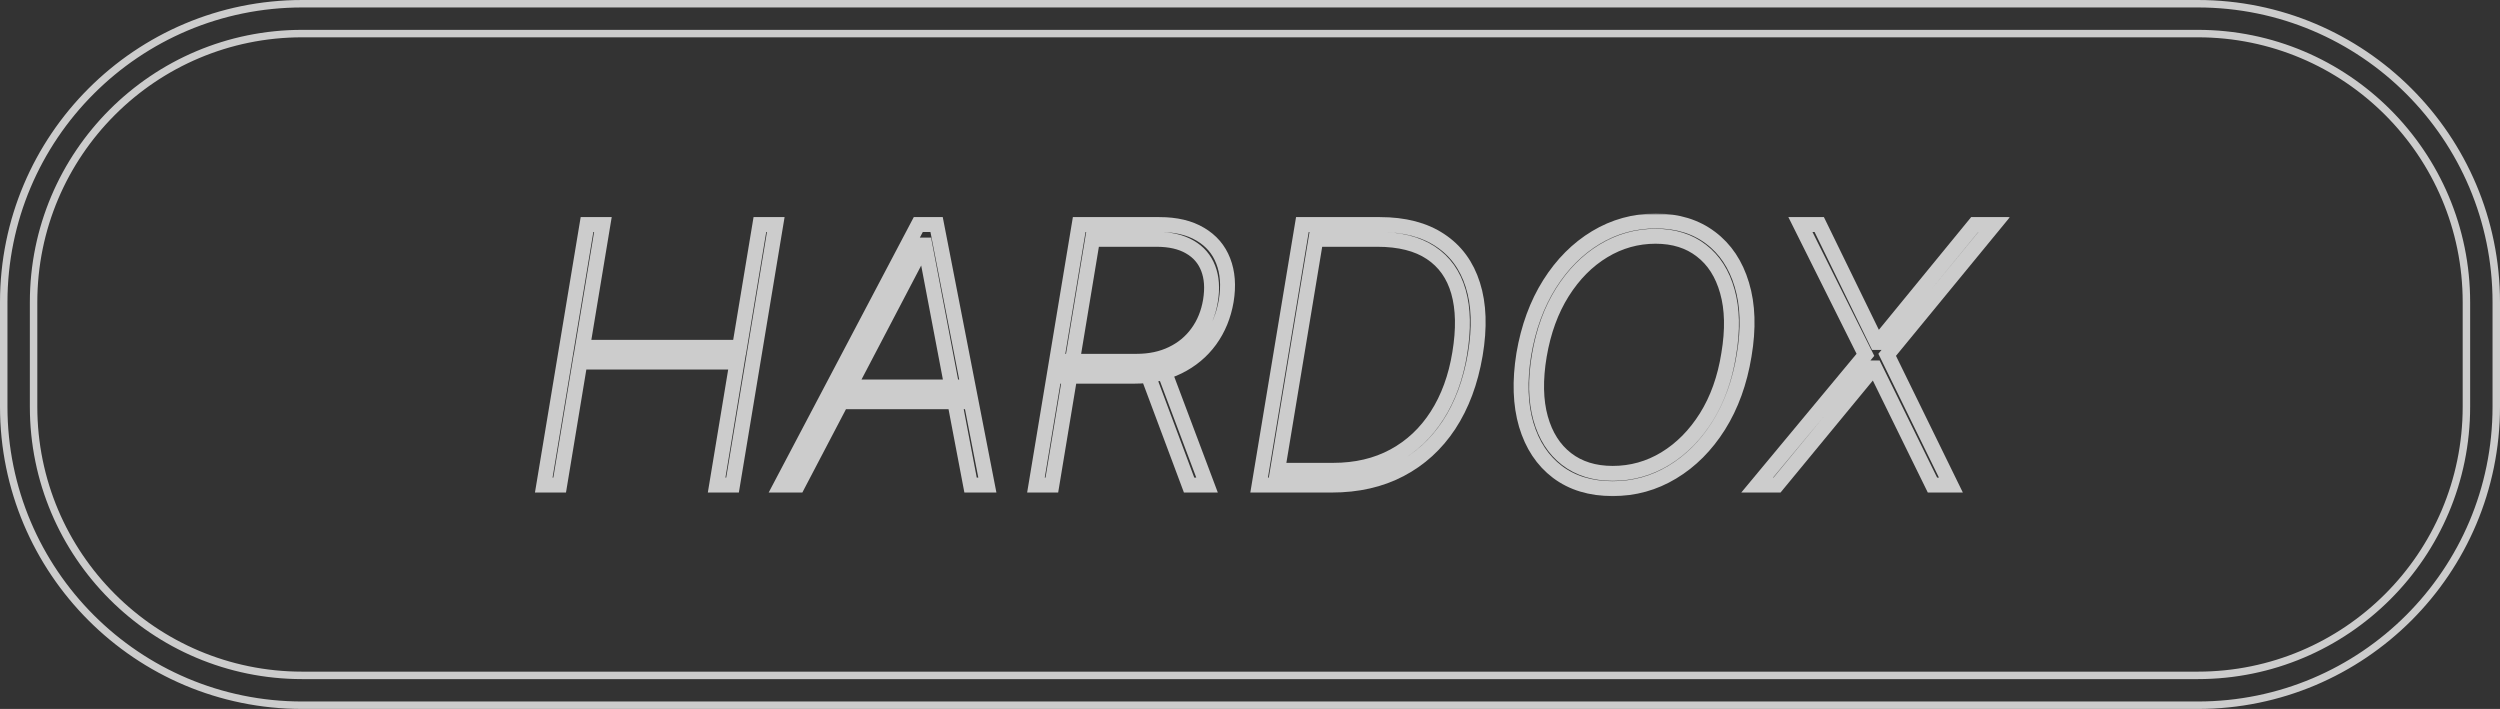 <svg width="670" height="190" viewBox="0 0 670 190" fill="none" xmlns="http://www.w3.org/2000/svg">
  <rect x="0" y="0" width="670" height="190" fill="#333333" stroke="none"/>
  <g opacity="0.8">
    <path fill-rule="evenodd" clip-rule="evenodd" d="M1 81C1 36.817 36.817 1 81 1H589C633.183 1 669 36.817 669 81V109C669 153.183 633.183 189 589 189H81C36.817 189 1 153.183 1 109V81ZM81 9C41.236 9 9 41.236 9 81V109C9 148.764 41.236 181 81 181H589C628.765 181 661 148.765 661 109V81C661 41.236 628.765 9 589 9H81Z" stroke="#F2F2F2" stroke-width="2"/>
    <mask id="path-2-outside-1_200_851" maskUnits="userSpaceOnUse" x="142.728" y="57.227" width="396" height="76" fill="black">
      <rect fill="white" x="142.728" y="57.227" width="396" height="76"/>
      <path d="M145.728 130L157.318 60.182H161.58L156.125 93.08H198.193L203.648 60.182H207.909L196.318 130H192.057L197.512 97.034H155.443L149.989 130H145.728Z"/>
      <path d="M213.816 130H209.316L246.1 60.182H251.009L264.611 130H260.111L247.872 65.671H247.497L213.816 130ZM224.588 103.716H258.134L257.452 107.671H223.907L224.588 103.716Z"/>
      <path d="M277.634 130L289.225 60.182H310.736C315.145 60.182 318.793 61.046 321.679 62.773C324.588 64.478 326.634 66.864 327.816 69.932C329.02 73 329.293 76.557 328.634 80.603C327.952 84.603 326.509 88.125 324.304 91.171C322.1 94.194 319.27 96.557 315.816 98.262C312.384 99.966 308.463 100.818 304.054 100.818H284.759L285.407 96.83H304.6C308.168 96.83 311.338 96.159 314.111 94.819C316.907 93.478 319.179 91.591 320.929 89.159C322.702 86.728 323.861 83.875 324.407 80.603C324.952 77.262 324.747 74.364 323.793 71.909C322.838 69.432 321.191 67.523 318.85 66.182C316.509 64.818 313.543 64.137 309.952 64.137H292.804L281.895 130H277.634ZM311.588 98.364L323.486 130H318.679L306.85 98.364H311.588Z"/>
      <path d="M356.912 130H337.446L349.037 60.182H369.799C376.344 60.182 381.719 61.58 385.924 64.375C390.151 67.148 393.083 71.137 394.719 76.341C396.378 81.546 396.594 87.784 395.367 95.057C394.117 102.375 391.776 108.648 388.344 113.875C384.912 119.08 380.537 123.068 375.219 125.841C369.924 128.614 363.821 130 356.912 130ZM342.389 126.046H357.253C363.412 126.046 368.844 124.773 373.549 122.228C378.253 119.682 382.105 116.068 385.105 111.387C388.128 106.682 390.162 101.114 391.208 94.682C392.276 88.228 392.162 82.728 390.867 78.182C389.571 73.637 387.105 70.159 383.469 67.75C379.855 65.341 375.071 64.137 369.117 64.137H352.651L342.389 126.046Z"/>
      <path d="M467.426 95.262C466.245 102.443 463.972 108.716 460.608 114.08C457.245 119.421 453.108 123.568 448.199 126.523C443.313 129.478 437.983 130.955 432.21 130.955C426.301 130.955 421.358 129.455 417.381 126.455C413.426 123.455 410.642 119.25 409.029 113.841C407.438 108.432 407.222 102.125 408.381 94.921C409.608 87.739 411.904 81.478 415.267 76.137C418.654 70.773 422.801 66.614 427.71 63.659C432.62 60.705 437.972 59.227 443.767 59.227C449.563 59.227 454.449 60.727 458.426 63.727C462.404 66.705 465.199 70.898 466.813 76.307C468.449 81.693 468.654 88.012 467.426 95.262ZM463.301 94.921C464.392 88.421 464.267 82.807 462.926 78.08C461.608 73.353 459.29 69.716 455.972 67.171C452.676 64.603 448.585 63.318 443.699 63.318C438.699 63.318 434.04 64.625 429.722 67.239C425.404 69.853 421.733 73.557 418.71 78.353C415.71 83.125 413.654 88.762 412.54 95.262C411.449 101.762 411.563 107.375 412.881 112.103C414.199 116.807 416.517 120.443 419.835 123.012C423.154 125.58 427.279 126.864 432.21 126.864C437.256 126.864 441.938 125.557 446.256 122.943C450.597 120.307 454.267 116.603 457.267 111.83C460.267 107.034 462.279 101.398 463.301 94.921Z"/>
      <path d="M487.557 60.182L502.966 91.784H503.341L529.216 60.182H534.432L505.762 95.091L522.841 130H517.898L502.489 98.603H502.114L476.239 130H470.921L499.932 95.091L482.512 60.182H487.557Z"/>
    </mask>
    <path d="M145.728 130L157.318 60.182H161.58L156.125 93.08H198.193L203.648 60.182H207.909L196.318 130H192.057L197.512 97.034H155.443L149.989 130H145.728Z" stroke="#F2F2F2" stroke-width="4" mask="url(#path-2-outside-1_200_851)"/>
    <path d="M213.816 130H209.316L246.1 60.182H251.009L264.611 130H260.111L247.872 65.671H247.497L213.816 130ZM224.588 103.716H258.134L257.452 107.671H223.907L224.588 103.716Z" stroke="#F2F2F2" stroke-width="4" mask="url(#path-2-outside-1_200_851)"/>
    <path d="M277.634 130L289.225 60.182H310.736C315.145 60.182 318.793 61.046 321.679 62.773C324.588 64.478 326.634 66.864 327.816 69.932C329.02 73 329.293 76.557 328.634 80.603C327.952 84.603 326.509 88.125 324.304 91.171C322.1 94.194 319.27 96.557 315.816 98.262C312.384 99.966 308.463 100.818 304.054 100.818H284.759L285.407 96.83H304.6C308.168 96.83 311.338 96.159 314.111 94.819C316.907 93.478 319.179 91.591 320.929 89.159C322.702 86.728 323.861 83.875 324.407 80.603C324.952 77.262 324.747 74.364 323.793 71.909C322.838 69.432 321.191 67.523 318.85 66.182C316.509 64.818 313.543 64.137 309.952 64.137H292.804L281.895 130H277.634ZM311.588 98.364L323.486 130H318.679L306.85 98.364H311.588Z" stroke="#F2F2F2" stroke-width="4" mask="url(#path-2-outside-1_200_851)"/>
    <path d="M356.912 130H337.446L349.037 60.182H369.799C376.344 60.182 381.719 61.58 385.924 64.375C390.151 67.148 393.083 71.137 394.719 76.341C396.378 81.546 396.594 87.784 395.367 95.057C394.117 102.375 391.776 108.648 388.344 113.875C384.912 119.08 380.537 123.068 375.219 125.841C369.924 128.614 363.821 130 356.912 130ZM342.389 126.046H357.253C363.412 126.046 368.844 124.773 373.549 122.228C378.253 119.682 382.105 116.068 385.105 111.387C388.128 106.682 390.162 101.114 391.208 94.682C392.276 88.228 392.162 82.728 390.867 78.182C389.571 73.637 387.105 70.159 383.469 67.75C379.855 65.341 375.071 64.137 369.117 64.137H352.651L342.389 126.046Z" stroke="#F2F2F2" stroke-width="4" mask="url(#path-2-outside-1_200_851)"/>
    <path d="M467.426 95.262C466.245 102.443 463.972 108.716 460.608 114.08C457.245 119.421 453.108 123.568 448.199 126.523C443.313 129.478 437.983 130.955 432.21 130.955C426.301 130.955 421.358 129.455 417.381 126.455C413.426 123.455 410.642 119.25 409.029 113.841C407.438 108.432 407.222 102.125 408.381 94.921C409.608 87.739 411.904 81.478 415.267 76.137C418.654 70.773 422.801 66.614 427.71 63.659C432.62 60.705 437.972 59.227 443.767 59.227C449.563 59.227 454.449 60.727 458.426 63.727C462.404 66.705 465.199 70.898 466.813 76.307C468.449 81.693 468.654 88.012 467.426 95.262ZM463.301 94.921C464.392 88.421 464.267 82.807 462.926 78.08C461.608 73.353 459.29 69.716 455.972 67.171C452.676 64.603 448.585 63.318 443.699 63.318C438.699 63.318 434.04 64.625 429.722 67.239C425.404 69.853 421.733 73.557 418.71 78.353C415.71 83.125 413.654 88.762 412.54 95.262C411.449 101.762 411.563 107.375 412.881 112.103C414.199 116.807 416.517 120.443 419.835 123.012C423.154 125.58 427.279 126.864 432.21 126.864C437.256 126.864 441.938 125.557 446.256 122.943C450.597 120.307 454.267 116.603 457.267 111.83C460.267 107.034 462.279 101.398 463.301 94.921Z" stroke="#F2F2F2" stroke-width="4" mask="url(#path-2-outside-1_200_851)"/>
    <path d="M487.557 60.182L502.966 91.784H503.341L529.216 60.182H534.432L505.762 95.091L522.841 130H517.898L502.489 98.603H502.114L476.239 130H470.921L499.932 95.091L482.512 60.182H487.557Z" stroke="#F2F2F2" stroke-width="4" mask="url(#path-2-outside-1_200_851)"/>
  </g>
</svg>

